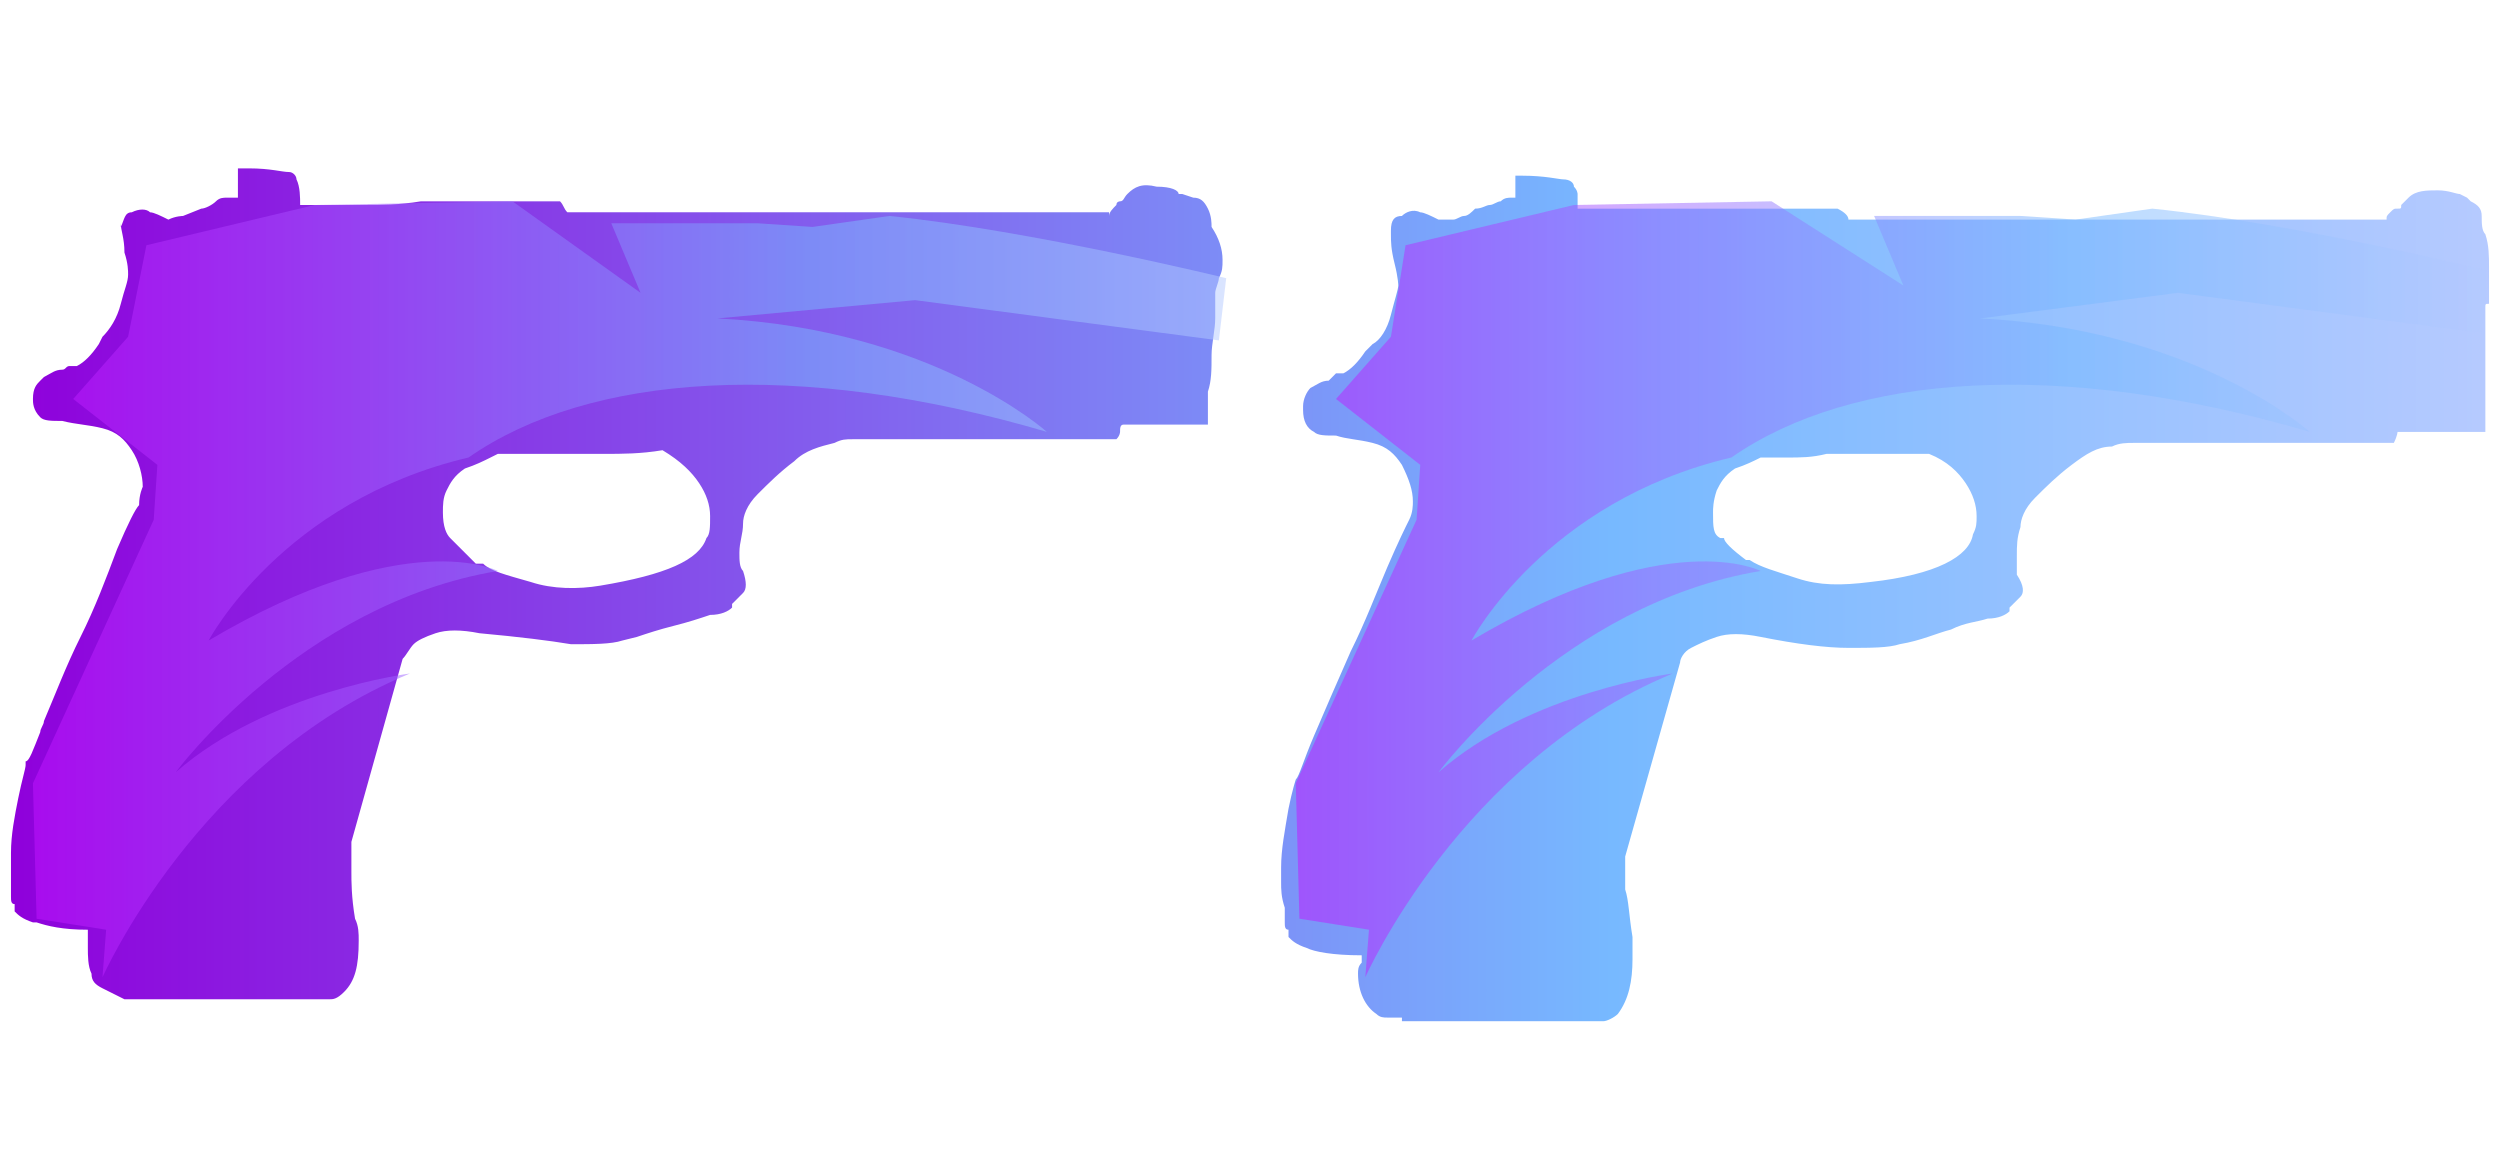 <?xml version="1.0" encoding="utf-8"?>
<!-- Generator: Adobe Illustrator 16.0.0, SVG Export Plug-In . SVG Version: 6.00 Build 0)  -->
<!DOCTYPE svg PUBLIC "-//W3C//DTD SVG 1.0//EN" "http://www.w3.org/TR/2001/REC-SVG-20010904/DTD/svg10.dtd">
<svg version="1.0" id="图层_1" xmlns="http://www.w3.org/2000/svg" xmlns:xlink="http://www.w3.org/1999/xlink" x="0px" y="0px"
	 width="68.3px" height="32px" viewBox="0 0 68.3 32" enable-background="new 0 0 68.3 32" xml:space="preserve">
<linearGradient id="SVGID_1_" gradientUnits="userSpaceOnUse" x1="375.259" y1="-262.85" x2="443.065" y2="-262.85" gradientTransform="matrix(1 0 0 -1 -374.96 -246.6)">
	<stop  offset="0" style="stop-color:#8F00DB"/>
	<stop  offset="0.645" style="stop-color:#77B9FF"/>
	<stop  offset="1" style="stop-color:#B6CAFF"/>
</linearGradient>
<path fill="url(#SVGID_1_)" d="M67.9,6.4C68,6.7,68,7,68,7.3c0,0.2,0,0.4,0,0.5c0,0.1,0,0.3,0,0.4c0,0,0,0,0,0.1
	c-0.1,0-0.1,0-0.1,0.1c0,0,0,0.2,0,0.5c0,0.3,0,0.6,0,1s0,0.7,0,1c0,0.3,0,0.5,0,0.6v0.3h-2.4c0,0,0,0.1-0.1,0.3h-0.1
	c-0.1,0-0.2,0-0.5,0c-0.2,0-0.6,0-1.1,0s-1.201,0-2,0c-0.5,0-0.9,0-1.301,0s-0.699,0-1.1,0h-1c-0.2,0-0.4,0-0.6,0.1
	c-0.4,0-0.701,0.2-1.101,0.5c-0.399,0.3-0.7,0.6-1,0.9c-0.3,0.3-0.399,0.6-0.399,0.8C55.1,14.7,55.1,14.9,55.1,15.2
	c0,0.2,0,0.4,0,0.5c0.2,0.3,0.2,0.5,0.101,0.6C55.1,16.4,55,16.5,54.9,16.6V16.7c-0.1,0.1-0.3,0.2-0.6,0.2c-0.301,0.1-0.6,0.1-1,0.3
	c-0.4,0.1-0.801,0.3-1.4,0.399C51.6,17.7,51.1,17.7,50.5,17.7c-0.6,0-1.399-0.101-2.399-0.3c-0.5-0.101-0.899-0.101-1.2,0
	c-0.3,0.1-0.5,0.199-0.699,0.3C46,17.8,45.9,18,45.9,18.1L44.4,23.4c0,0,0,0,0,0.1v0.2c0,0.2,0,0.399,0,0.6c0.1,0.3,0.1,0.7,0.2,1.3
	V26.2c0,0.6-0.101,1.1-0.399,1.5c-0.101,0.1-0.301,0.2-0.4,0.2s-0.2,0-0.2,0h-5.3V27.8c0,0-0.1,0-0.2,0s-0.101,0-0.2,0
	s-0.199,0-0.3-0.1c-0.3-0.2-0.5-0.601-0.5-1.101c0-0.1,0-0.199,0.101-0.3c0-0.1,0-0.2,0-0.2c-0.801,0-1.301-0.1-1.5-0.199
	c-0.301-0.101-0.4-0.2-0.5-0.301V25.4C35.1,25.4,35.1,25.3,35.1,25.2c0-0.101,0-0.101,0-0.2s0-0.1,0-0.2C35,24.5,35,24.3,35,24.1
	V23.7c0-0.5,0.101-1,0.201-1.601c0.1-0.5,0.199-0.8,0.199-0.8l0,0l0,0c0.1-0.1,0.2-0.5,0.5-1.2c0.301-0.699,0.6-1.399,1-2.3
	c0.4-0.8,0.7-1.6,1-2.3c0.301-0.7,0.5-1.1,0.6-1.3C38.6,14,38.6,13.8,38.6,13.7c0-0.3-0.101-0.6-0.3-1c-0.2-0.3-0.4-0.5-0.801-0.6
	C37.1,12,36.8,12,36.5,11.9c-0.299,0-0.5,0-0.6-0.1c-0.199-0.1-0.3-0.3-0.3-0.6v-0.1c0-0.2,0.101-0.4,0.2-0.5
	c0.199-0.1,0.3-0.2,0.5-0.2c0.1-0.1,0.199-0.2,0.199-0.2c0.101,0,0.101,0,0.201,0c0.199-0.1,0.399-0.3,0.6-0.6L37.5,9.4
	C37.701,9.3,37.9,9,38,8.6c0.101-0.4,0.201-0.7,0.201-0.8c0,0,0-0.2-0.101-0.6C38,6.8,38,6.6,38,6.4V6.3C38,6,38.1,5.9,38.3,5.9
	c0.1-0.1,0.3-0.2,0.5-0.1c0.1,0,0.3,0.1,0.5,0.2c0.199,0,0.4,0,0.4,0C39.8,6,39.9,5.9,40,5.9c0.101,0,0.201-0.1,0.301-0.2
	c0.199,0,0.3-0.1,0.4-0.1C40.8,5.6,40.9,5.5,41,5.5C41.1,5.4,41.201,5.4,41.3,5.4h0.1V4.8h0.2c0.601,0,1,0.1,1.101,0.1
	C42.9,4.9,43,5,43,5.1C43.1,5.2,43.1,5.3,43.1,5.3c0,0.1,0,0.2,0,0.4h1.8c0.4,0,0.9,0,1.5,0c0.9,0,1.6,0,2.1,0s0.9,0,1.101,0
	s0.399,0,0.5,0h0.101C50.4,5.8,50.5,5.9,50.5,6h14.701l0,0c0-0.1,0-0.1,0.1-0.2c0.1-0.1,0.1-0.1,0.199-0.1
	c0.101,0,0.101,0,0.101-0.1c0,0,0.101-0.1,0.2-0.2C66,5.2,66.3,5.2,66.6,5.2s0.5,0.1,0.601,0.1L67.4,5.4l0.1,0.1
	C67.701,5.6,67.8,5.7,67.8,5.9C67.8,6.1,67.8,6.3,67.9,6.4z M48.8,12.5c-0.301,0-0.4,0-0.5,0h-0.1H48.1c-0.2,0.1-0.399,0.2-0.7,0.3
	c-0.3,0.2-0.4,0.4-0.5,0.6c-0.1,0.3-0.1,0.5-0.1,0.6c0,0.4,0,0.6,0.199,0.7l0,0H47.1c0,0.1,0.2,0.3,0.601,0.6h0.1
	c0.3,0.2,0.699,0.3,1.3,0.5c0.601,0.2,1.2,0.2,2,0.1c1.8-0.2,2.7-0.7,2.8-1.3c0.1-0.2,0.1-0.3,0.1-0.5c0-0.3-0.1-0.6-0.299-0.9
	c-0.201-0.3-0.5-0.6-1-0.8c-0.5,0-1,0-1.5,0s-0.9,0-1.301,0C49.5,12.5,49.201,12.5,48.8,12.5z M32.6,5.4c0.2,0,0.3,0.1,0.4,0.3
	c0.1,0.2,0.1,0.4,0.1,0.5c0.2,0.3,0.3,0.6,0.3,0.9c0,0.2,0,0.3-0.1,0.5c0,0.1-0.1,0.3-0.1,0.4v0.2c0,0,0,0.2,0,0.5
	c0,0.3-0.1,0.7-0.1,1c0,0.4,0,0.7-0.1,1c0,0.3,0,0.5,0,0.6v0.3h-2.3c-0.1,0-0.1,0.1-0.1,0.2c0,0,0,0.1-0.1,0.2h-0.1
	c-0.1,0-0.2,0-0.5,0c-0.2,0-0.6,0-1.1,0s-1.1,0-2,0c-0.4,0-0.9,0-1.3,0s-0.8,0-1.1,0h-1.1c-0.2,0-0.3,0-0.5,0.1
	c-0.4,0.1-0.8,0.2-1.1,0.5c-0.4,0.3-0.7,0.6-1,0.9c-0.3,0.3-0.4,0.6-0.4,0.8c0,0.3-0.1,0.5-0.1,0.8c0,0.2,0,0.4,0.1,0.5
	c0.1,0.3,0.1,0.5,0,0.6c-0.1,0.1-0.2,0.2-0.3,0.3v0.1c-0.1,0.101-0.3,0.2-0.6,0.2c-0.3,0.101-0.6,0.2-1,0.3
	c-0.4,0.101-0.7,0.2-1,0.301L17,17.5c-0.3,0.1-0.8,0.1-1.4,0.1c-0.6-0.1-1.4-0.199-2.5-0.3c-0.5-0.1-0.9-0.1-1.2,0
	c-0.3,0.101-0.5,0.2-0.6,0.3C11.2,17.7,11.1,17.9,11,18l-1.4,5v0.2c0,0.2,0,0.399,0,0.6c0,0.3,0,0.7,0.1,1.3
	c0.1,0.2,0.1,0.4,0.1,0.601c0,0.7-0.1,1.1-0.4,1.399c-0.2,0.2-0.3,0.2-0.4,0.2s-0.1,0-0.2,0H3.4c0,0-0.2-0.1-0.6-0.3
	c-0.2-0.1-0.3-0.2-0.3-0.4C2.4,26.4,2.4,26.1,2.4,25.9v-0.5c-0.7,0-1.1-0.101-1.4-0.2H0.9C0.6,25.1,0.5,25,0.4,24.9
	c0,0,0-0.101,0-0.2c-0.1,0-0.1-0.101-0.1-0.2v-0.3c0-0.2,0-0.3,0-0.5c0-0.101,0-0.101,0-0.2s0-0.2,0-0.2c0-0.5,0.1-1,0.2-1.5
	S0.7,21,0.7,20.9V20.8c0.1,0,0.2-0.3,0.4-0.8c0-0.1,0.1-0.2,0.1-0.3c0.3-0.7,0.6-1.5,1-2.3C2.6,16.6,2.9,15.8,3.2,15
	c0.3-0.7,0.5-1.1,0.6-1.2c0-0.3,0.1-0.5,0.1-0.5c0-0.3-0.1-0.7-0.3-1c-0.2-0.3-0.4-0.5-0.8-0.6c-0.4-0.1-0.7-0.1-1.1-0.2
	c-0.3,0-0.5,0-0.6-0.1l0,0c-0.2-0.2-0.2-0.4-0.2-0.5l0,0c0-0.3,0.1-0.4,0.2-0.5l0.1-0.1c0.2-0.1,0.3-0.2,0.5-0.2
	c0.1,0,0.1-0.1,0.2-0.1s0.1,0,0.2,0c0.2-0.1,0.4-0.3,0.6-0.6l0.1-0.2C3,9,3.2,8.7,3.3,8.3c0.1-0.4,0.2-0.6,0.2-0.8
	c0-0.1,0-0.3-0.1-0.6c0-0.4-0.1-0.6-0.1-0.8v0.1C3.4,6,3.4,5.8,3.6,5.8c0.2-0.1,0.4-0.1,0.5,0c0.1,0,0.3,0.1,0.5,0.2
	C4.8,5.9,5,5.9,5,5.9l0.5-0.2c0.1,0,0.3-0.1,0.4-0.2s0.2-0.1,0.3-0.1c0.1,0,0.2,0,0.3,0l0,0V4.6h0.3c0.6,0,0.9,0.1,1.1,0.1
	c0.1,0,0.2,0.1,0.2,0.2c0.1,0.2,0.1,0.5,0.1,0.7c0.1,0,0.3,0,0.7,0s0.7,0,1.1,0s0.9,0,1.5-0.1c0.9,0,1.6,0,2.1,0s0.9,0,1.1,0
	c0.2,0,0.4,0,0.4,0c0.1,0,0.1,0,0.2,0c0.1,0.1,0.1,0.2,0.2,0.3h14.8v0.1c0-0.1,0.1-0.2,0.2-0.3c0-0.1,0.1-0.1,0.1-0.1
	c0.1,0,0.1-0.1,0.2-0.2C31,5.1,31.2,5,31.6,5.1c0.4,0,0.6,0.1,0.6,0.2h0.1L32.6,5.4z M16.5,12.4c-0.5,0-0.9,0-1.3,0
	c-0.4,0-0.8,0-1.1,0c-0.3,0-0.4,0-0.5,0l-0.2,0.1c-0.2,0.1-0.4,0.2-0.7,0.3c-0.3,0.2-0.4,0.4-0.5,0.6c-0.1,0.2-0.1,0.4-0.1,0.6
	c0,0.4,0.1,0.6,0.2,0.7l0.1,0.1c0.1,0.1,0.1,0.1,0.2,0.2s0.2,0.2,0.4,0.4h0.2c0.2,0.2,0.6,0.3,1.3,0.5c0.6,0.2,1.3,0.2,1.9,0.1
	c1.8-0.3,2.7-0.7,2.9-1.3c0.1-0.1,0.1-0.3,0.1-0.6c0-0.3-0.1-0.6-0.3-0.9c-0.2-0.3-0.5-0.6-1-0.9C17.5,12.4,17,12.4,16.5,12.4z"/>
<linearGradient id="SVGID_2_" gradientUnits="userSpaceOnUse" x1="-122.613" y1="309.138" x2="-117.704" y2="309.138" gradientTransform="matrix(6.652 0 0 -6.652 851.05 2072.543)">
	<stop  offset="0" style="stop-color:#C216FF"/>
	<stop  offset="0.645" style="stop-color:#77B9FF"/>
	<stop  offset="1" style="stop-color:#B6CAFF"/>
</linearGradient>
<path fill="url(#SVGID_2_)" fill-opacity="0.5" d="M37.3,26.7c0,0,2.6-5.9,8.4-8.3c0,0-3.9,0.5-6.4,2.699c0,0,3.4-4.6,8.8-5.5
	c0,0-2.5-1.3-7.899,1.9c0,0,2-3.8,7.1-5c3.3-2.3,9-2.7,15.8-0.7c0,0-3.101-2.8-9-3.1L59.5,8L67.8,9.1L68,7.4
	c0,0-5.299-1.3-9.199-1.7l-2.1,0.3l-1.5-0.1h-4L52,7.8l-3.6-2.3L43,5.6l-4.6,1.1L38,9.2l-1.5,1.7l2.301,1.8l-0.1,1.5L35.4,21.4
	l0.1,3.699l1.9,0.301L37.3,26.7z"/>
<linearGradient id="SVGID_3_" gradientUnits="userSpaceOnUse" x1="-127.799" y1="309.138" x2="-122.89" y2="309.138" gradientTransform="matrix(6.652 0 0 -6.652 851.05 2072.543)">
	<stop  offset="0" style="stop-color:#C216FF"/>
	<stop  offset="0.645" style="stop-color:#77B9FF"/>
	<stop  offset="1" style="stop-color:#B6CAFF"/>
</linearGradient>
<path fill="url(#SVGID_3_)" fill-opacity="0.5" d="M2.8,26.7c0,0,2.6-5.9,8.4-8.3c0,0-3.9,0.5-6.4,2.699c0,0,3.4-4.6,8.8-5.5
	c0,0-2.5-1.3-7.9,1.9c0,0,2-3.8,7.1-5c3.3-2.3,9-2.7,15.8-0.7c0,0-3.1-2.8-9-3.1L25,8.2l8.3,1.1l0.2-1.7c0,0-5.3-1.3-9.2-1.7
	l-2.1,0.3l-1.5-0.1h-4L17.5,8L14,5.5L8.6,5.6L4,6.7L3.5,9.2L2,10.9l2.3,1.8l-0.1,1.5l-3.3,7.2L1,25.1L2.9,25.4L2.8,26.7z"/>
</svg>

